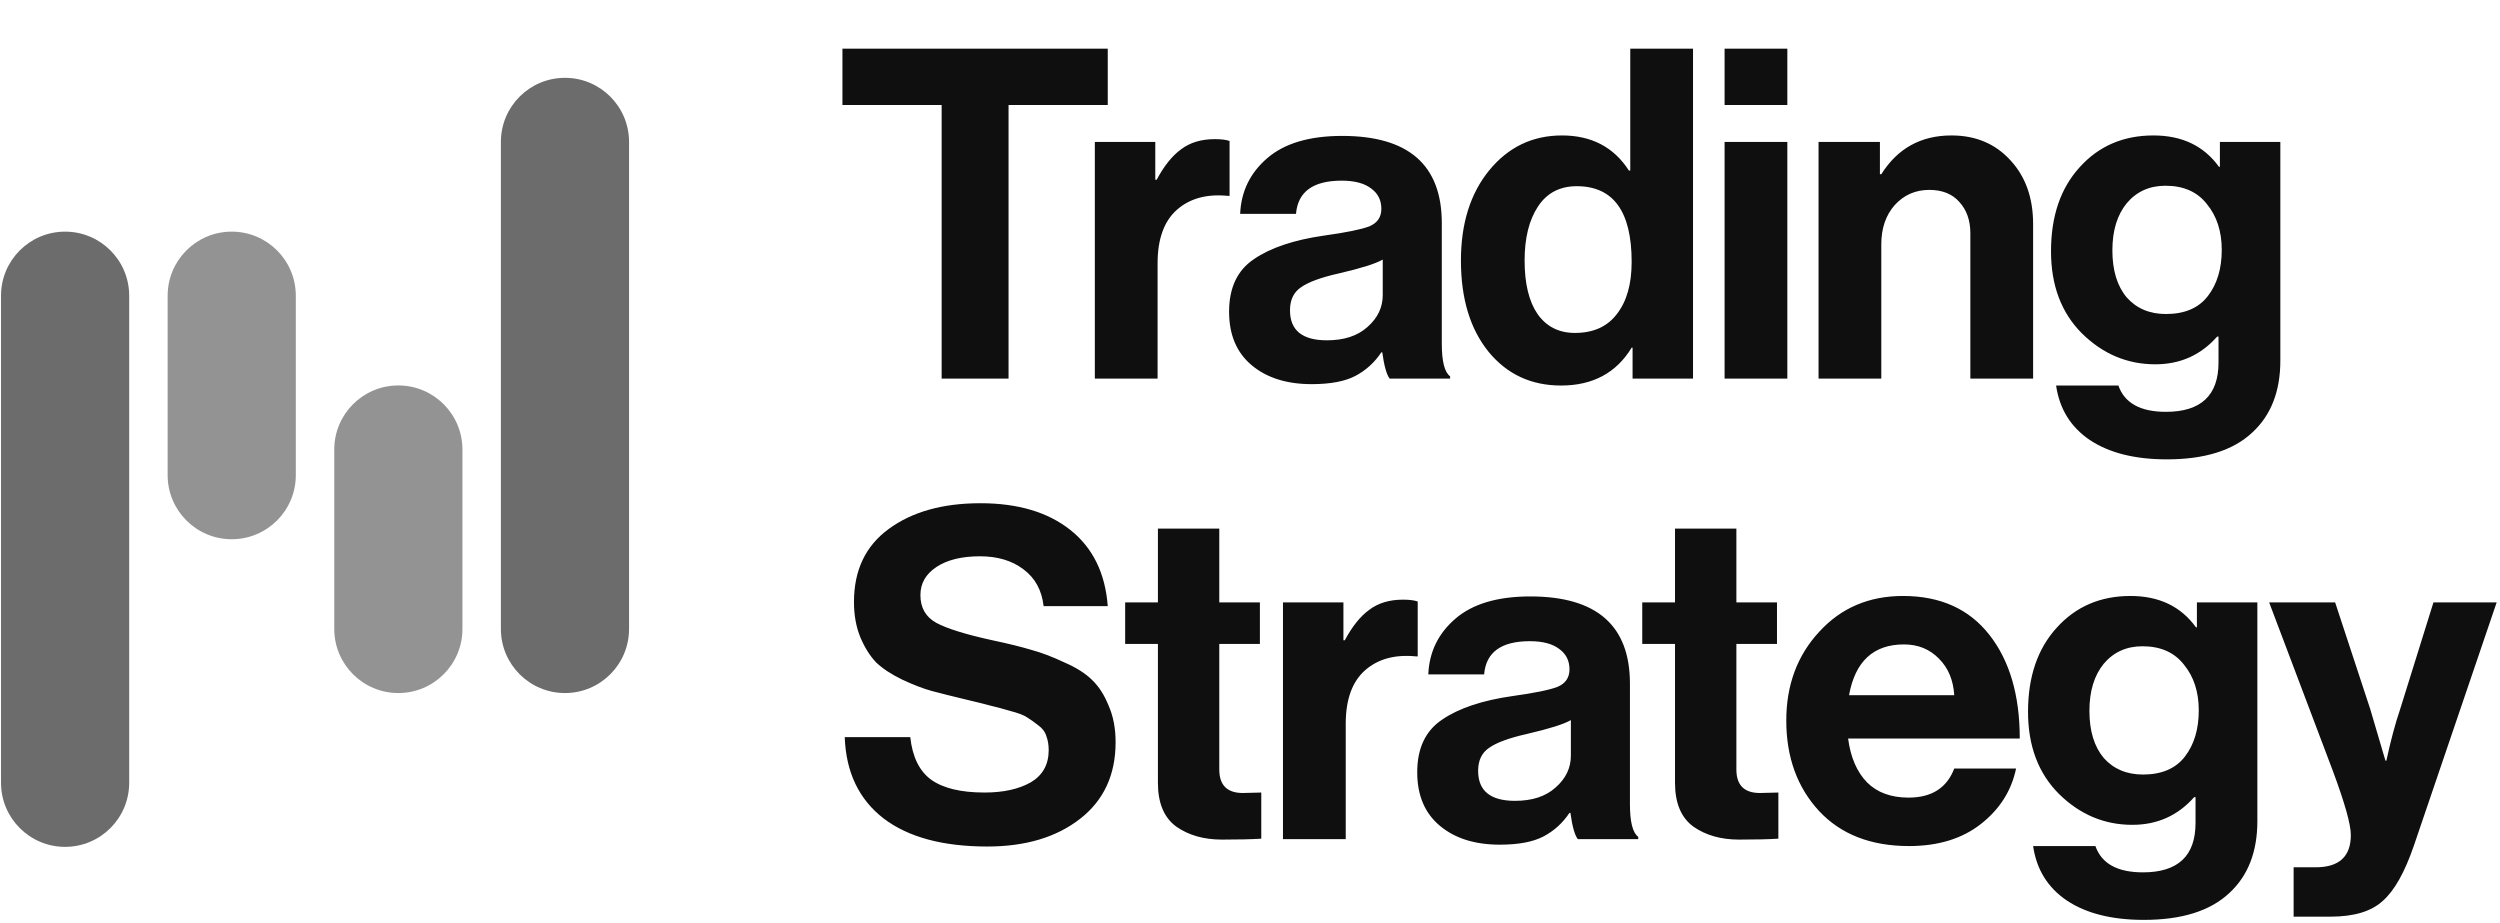 <svg width="1254" height="463" viewBox="0 0 1254 463" fill="none" xmlns="http://www.w3.org/2000/svg">
<path d="M64.801 392.638C64.801 410.392 50.409 424.784 32.656 424.784C14.902 424.784 0.51 410.392 0.51 392.638L0.51 148.333C0.51 130.58 14.902 116.188 32.656 116.188C50.409 116.188 64.801 130.58 64.801 148.333L64.801 392.638Z" fill="#6C6C6C"/>
<path d="M251.245 71.184C251.245 53.431 265.637 39.039 283.39 39.039C301.143 39.039 315.535 53.431 315.535 71.184L315.535 315.489C315.535 333.243 301.143 347.635 283.39 347.635C265.637 347.635 251.245 333.243 251.245 315.489L251.245 71.184Z" fill="#6C6C6C"/>
<path d="M148.379 238.34C148.379 256.094 133.987 270.486 116.234 270.486C98.48 270.486 84.088 256.094 84.088 238.34L84.088 148.333C84.088 130.58 98.48 116.188 116.234 116.188C133.987 116.188 148.379 130.58 148.379 148.333L148.379 238.34Z" fill="#939393"/>
<path d="M167.667 225.482C167.667 207.729 182.058 193.337 199.812 193.337C217.565 193.337 231.957 207.729 231.957 225.482L231.957 315.489C231.957 333.243 217.565 347.635 199.812 347.635C182.059 347.635 167.667 333.243 167.667 315.489L167.667 225.482Z" fill="#939393"/>
<path d="M422.567 52.663V24.426H555.649V52.663H505.888V189.911H472.328V52.663H422.567ZM579.492 71.179V90.157H580.186C583.889 83.214 587.978 78.122 592.453 74.882C596.927 71.487 602.559 69.79 609.348 69.79C612.589 69.79 615.057 70.099 616.755 70.716V98.258H616.06C605.414 97.178 596.85 99.493 590.37 105.201C583.889 110.911 580.649 119.86 580.649 132.049V189.911H549.172V71.179H579.492ZM697.052 189.911C695.509 187.905 694.275 183.508 693.349 176.719H692.886C689.492 181.81 685.171 185.745 679.925 188.522C674.679 191.3 667.35 192.688 657.938 192.688C645.44 192.688 635.41 189.525 627.85 183.199C620.289 176.873 616.509 167.924 616.509 156.351C616.509 144.316 620.675 135.521 629.007 129.966C637.339 124.257 649.066 120.323 664.187 118.163C675.296 116.62 682.857 115.077 686.869 113.534C690.88 111.836 692.886 108.905 692.886 104.739C692.886 100.418 691.189 97.024 687.794 94.555C684.4 91.932 679.462 90.62 672.982 90.62C658.632 90.62 650.994 96.175 650.069 107.285H622.063C622.526 96.021 627.078 86.686 635.719 79.279C644.36 71.873 656.858 68.17 673.213 68.17C706.542 68.17 723.206 82.751 723.206 111.913V172.321C723.206 181.27 724.595 186.748 727.372 188.754V189.911H697.052ZM665.576 170.701C674.216 170.701 681.005 168.464 685.943 163.989C691.035 159.514 693.581 154.191 693.581 148.019V130.198C690.186 132.204 682.857 134.518 671.593 137.141C662.644 139.147 656.318 141.462 652.615 144.085C648.911 146.553 647.06 150.411 647.06 155.657C647.06 165.686 653.232 170.701 665.576 170.701ZM783.026 193.383C768.059 193.383 755.947 187.751 746.689 176.487C737.431 165.069 732.802 149.794 732.802 130.661C732.802 112.145 737.508 97.101 746.92 85.528C756.487 73.802 768.676 67.939 783.489 67.939C798.301 67.939 809.488 73.802 817.049 85.528H817.743V24.426H849.22V189.911H818.9V174.404H818.437C810.722 187.057 798.919 193.383 783.026 193.383ZM789.969 166.998C799.227 166.998 806.248 163.835 811.031 157.509C815.969 151.182 818.437 142.464 818.437 131.355C818.437 106.05 809.257 93.398 790.895 93.398C782.409 93.398 775.928 96.792 771.454 103.581C766.979 110.37 764.742 119.397 764.742 130.661C764.742 142.233 766.902 151.182 771.222 157.509C775.697 163.835 781.946 166.998 789.969 166.998ZM865.052 189.911V71.179H896.529V189.911H865.052ZM865.052 52.663V24.426H896.529V52.663H865.052ZM942.965 71.179V87.38H943.659C951.837 74.419 963.564 67.939 978.839 67.939C991.029 67.939 1000.9 72.105 1008.46 80.437C1016.03 88.614 1019.81 99.261 1019.81 112.376V189.911H988.329V117.005C988.329 110.525 986.477 105.279 982.774 101.267C979.225 97.255 974.21 95.249 967.73 95.249C960.786 95.249 955 97.795 950.371 102.887C945.897 107.979 943.659 114.537 943.659 122.56V189.911H912.182V71.179H942.965ZM1086.89 230.414C1070.84 230.414 1057.95 227.174 1048.23 220.694C1038.67 214.213 1033.04 205.109 1031.34 193.383H1062.58C1065.67 202.178 1073.62 206.575 1086.42 206.575C1104.01 206.575 1112.81 198.32 1112.81 181.81V168.849H1112.11C1103.94 178.107 1093.6 182.736 1081.1 182.736C1067.06 182.736 1054.79 177.567 1044.3 167.229C1033.96 156.891 1028.79 143.159 1028.79 126.032C1028.79 108.442 1033.58 94.401 1043.14 83.908C1052.71 73.262 1065.05 67.939 1080.17 67.939C1094.52 67.939 1105.48 73.185 1113.04 83.677H1113.5V71.179H1143.82V180.885C1143.82 196.315 1139.12 208.35 1129.7 216.99C1120.14 225.94 1105.86 230.414 1086.89 230.414ZM1086.42 157.509C1095.83 157.509 1102.86 154.5 1107.48 148.482C1112.11 142.464 1114.43 134.75 1114.43 125.337C1114.43 116.08 1111.96 108.442 1107.02 102.424C1102.24 96.252 1095.29 93.166 1086.19 93.166C1078.17 93.166 1071.69 96.098 1066.75 101.961C1061.97 107.825 1059.57 115.694 1059.57 125.569C1059.57 135.598 1061.97 143.467 1066.75 149.176C1071.69 154.731 1078.24 157.509 1086.42 157.509ZM495.241 424.614C472.868 424.614 455.51 419.908 443.166 410.496C430.822 400.93 424.341 387.351 423.724 369.761H456.59C457.67 379.636 461.141 386.734 467.005 391.054C473.022 395.375 481.972 397.535 493.853 397.535C503.265 397.535 510.98 395.838 516.997 392.443C523.015 388.894 526.024 383.494 526.024 376.242C526.024 373.619 525.638 371.304 524.867 369.298C524.249 367.138 522.861 365.287 520.701 363.744C518.54 362.046 516.689 360.735 515.146 359.809C513.603 358.729 510.748 357.649 506.582 356.569C502.416 355.334 499.253 354.486 497.093 354.023C494.933 353.406 490.921 352.403 485.058 351.014C477.96 349.317 472.097 347.851 467.468 346.617C462.993 345.382 457.978 343.453 452.424 340.83C447.023 338.207 442.703 335.353 439.463 332.267C436.377 329.027 433.754 324.861 431.593 319.769C429.433 314.523 428.353 308.582 428.353 301.947C428.353 286.055 434.139 273.865 445.712 265.379C457.438 256.738 472.791 252.418 491.77 252.418C510.594 252.418 525.638 256.892 536.902 265.842C548.166 274.791 554.415 287.52 555.649 304.03H523.478C522.552 296.007 519.158 289.835 513.294 285.515C507.585 281.194 500.333 279.034 491.538 279.034C482.435 279.034 475.183 280.808 469.782 284.357C464.382 287.906 461.681 292.612 461.681 298.476C461.681 304.802 464.305 309.431 469.551 312.362C474.951 315.294 484.363 318.226 497.787 321.157C505.811 322.855 512.368 324.475 517.46 326.018C522.552 327.406 528.03 329.49 533.893 332.267C539.911 334.89 544.54 337.822 547.78 341.062C551.174 344.302 553.952 348.622 556.112 354.023C558.426 359.269 559.584 365.364 559.584 372.307C559.584 388.663 553.643 401.47 541.762 410.727C529.881 419.985 514.374 424.614 495.241 424.614ZM564.379 323.009V302.179H580.812V265.147H611.594V302.179H631.961V323.009H611.594V385.963C611.594 393.832 615.529 397.766 623.398 397.766L632.656 397.535V420.68C627.873 420.988 621.315 421.143 612.983 421.143C603.879 421.143 596.241 418.982 590.07 414.662C583.898 410.187 580.812 402.858 580.812 392.675V323.009H564.379ZM673.861 302.179V321.157H674.555C678.258 314.214 682.347 309.122 686.822 305.882C691.296 302.487 696.928 300.79 703.717 300.79C706.958 300.79 709.426 301.099 711.124 301.716V329.258H710.429C699.783 328.178 691.219 330.492 684.739 336.201C678.258 341.911 675.018 350.86 675.018 363.049V420.911H643.541V302.179H673.861ZM791.421 420.911C789.878 418.905 788.644 414.508 787.718 407.719H787.255C783.861 412.81 779.54 416.745 774.294 419.522C769.048 422.3 761.719 423.688 752.307 423.688C739.809 423.688 729.779 420.525 722.219 414.199C714.658 407.873 710.878 398.924 710.878 387.351C710.878 375.316 715.044 366.521 723.376 360.966C731.708 355.257 743.435 351.323 758.556 349.163C769.665 347.62 777.226 346.077 781.238 344.534C785.249 342.836 787.255 339.905 787.255 335.739C787.255 331.418 785.558 328.024 782.163 325.555C778.769 322.932 773.831 321.62 767.351 321.62C753.001 321.62 745.363 327.175 744.438 338.285H716.432C716.895 327.021 721.447 317.686 730.088 310.279C738.728 302.873 751.227 299.17 767.582 299.17C800.911 299.17 817.575 313.751 817.575 342.913V403.321C817.575 412.27 818.963 417.748 821.741 419.754V420.911H791.421ZM759.944 401.701C768.585 401.701 775.374 399.464 780.312 394.989C785.404 390.514 787.95 385.191 787.95 379.019V361.198C784.555 363.204 777.226 365.518 765.962 368.141C757.013 370.147 750.687 372.462 746.983 375.085C743.28 377.553 741.429 381.411 741.429 386.657C741.429 396.686 747.601 401.701 759.944 401.701ZM823.753 323.009V302.179H840.186V265.147H870.969V302.179H891.336V323.009H870.969V385.963C870.969 393.832 874.903 397.766 882.772 397.766L892.03 397.535V420.68C887.247 420.988 880.689 421.143 872.357 421.143C863.254 421.143 855.616 418.982 849.444 414.662C843.272 410.187 840.186 402.858 840.186 392.675V323.009H823.753ZM957.564 424.383C938.431 424.383 923.387 418.52 912.432 406.793C901.477 394.912 895.999 379.791 895.999 361.429C895.999 343.685 901.477 328.872 912.432 316.991C923.387 304.956 937.428 298.939 954.555 298.939C973.225 298.939 987.652 305.419 997.836 318.38C1008.02 331.341 1013.11 348.7 1013.11 370.456H927.013C928.248 379.868 931.411 387.197 936.502 392.443C941.594 397.535 948.538 400.081 957.333 400.081C968.905 400.081 976.543 395.221 980.246 385.5H1011.26C1008.95 396.609 1003.08 405.867 993.67 413.273C984.258 420.68 972.222 424.383 957.564 424.383ZM955.018 323.24C939.743 323.24 930.562 331.727 927.476 348.7H980.246C979.783 341.139 977.237 335.044 972.608 330.415C967.979 325.632 962.116 323.24 955.018 323.24ZM1075.36 461.414C1059.31 461.414 1046.43 458.174 1036.71 451.694C1027.14 445.213 1021.51 436.109 1019.81 424.383H1051.06C1054.14 433.178 1062.09 437.575 1074.9 437.575C1092.49 437.575 1101.28 429.32 1101.28 412.81V399.849H1100.59C1092.41 409.107 1082.07 413.736 1069.57 413.736C1055.53 413.736 1043.26 408.567 1032.77 398.229C1022.43 387.891 1017.26 374.159 1017.26 357.032C1017.26 339.442 1022.05 325.401 1031.61 314.908C1041.18 304.262 1053.52 298.939 1068.65 298.939C1083 298.939 1093.95 304.185 1101.51 314.677H1101.97V302.179H1132.29V411.885C1132.29 427.315 1127.59 439.35 1118.18 447.99C1108.61 456.94 1094.34 461.414 1075.36 461.414ZM1074.9 388.509C1084.31 388.509 1091.33 385.5 1095.96 379.482C1100.59 373.464 1102.9 365.75 1102.9 356.337C1102.9 347.08 1100.43 339.442 1095.49 333.424C1090.71 327.252 1083.77 324.166 1074.66 324.166C1066.64 324.166 1060.16 327.098 1055.22 332.961C1050.44 338.825 1048.05 346.694 1048.05 356.569C1048.05 366.598 1050.44 374.467 1055.22 380.176C1060.16 385.731 1066.72 388.509 1074.9 388.509ZM1150.48 459.794V435.029H1161.59C1173.32 435.029 1179.18 429.629 1179.18 418.828C1179.18 413.582 1176.17 402.858 1170.15 386.657L1138.21 302.179H1171.31L1188.9 355.643L1196.54 381.565H1197C1199.16 371.536 1201.47 362.895 1203.94 355.643L1220.61 302.179H1252.32L1210.89 423.92C1206.26 437.498 1201.01 446.833 1195.15 451.925C1189.44 457.171 1180.72 459.794 1168.99 459.794H1150.48Z" fill="#0F0F0F"/>
</svg>
